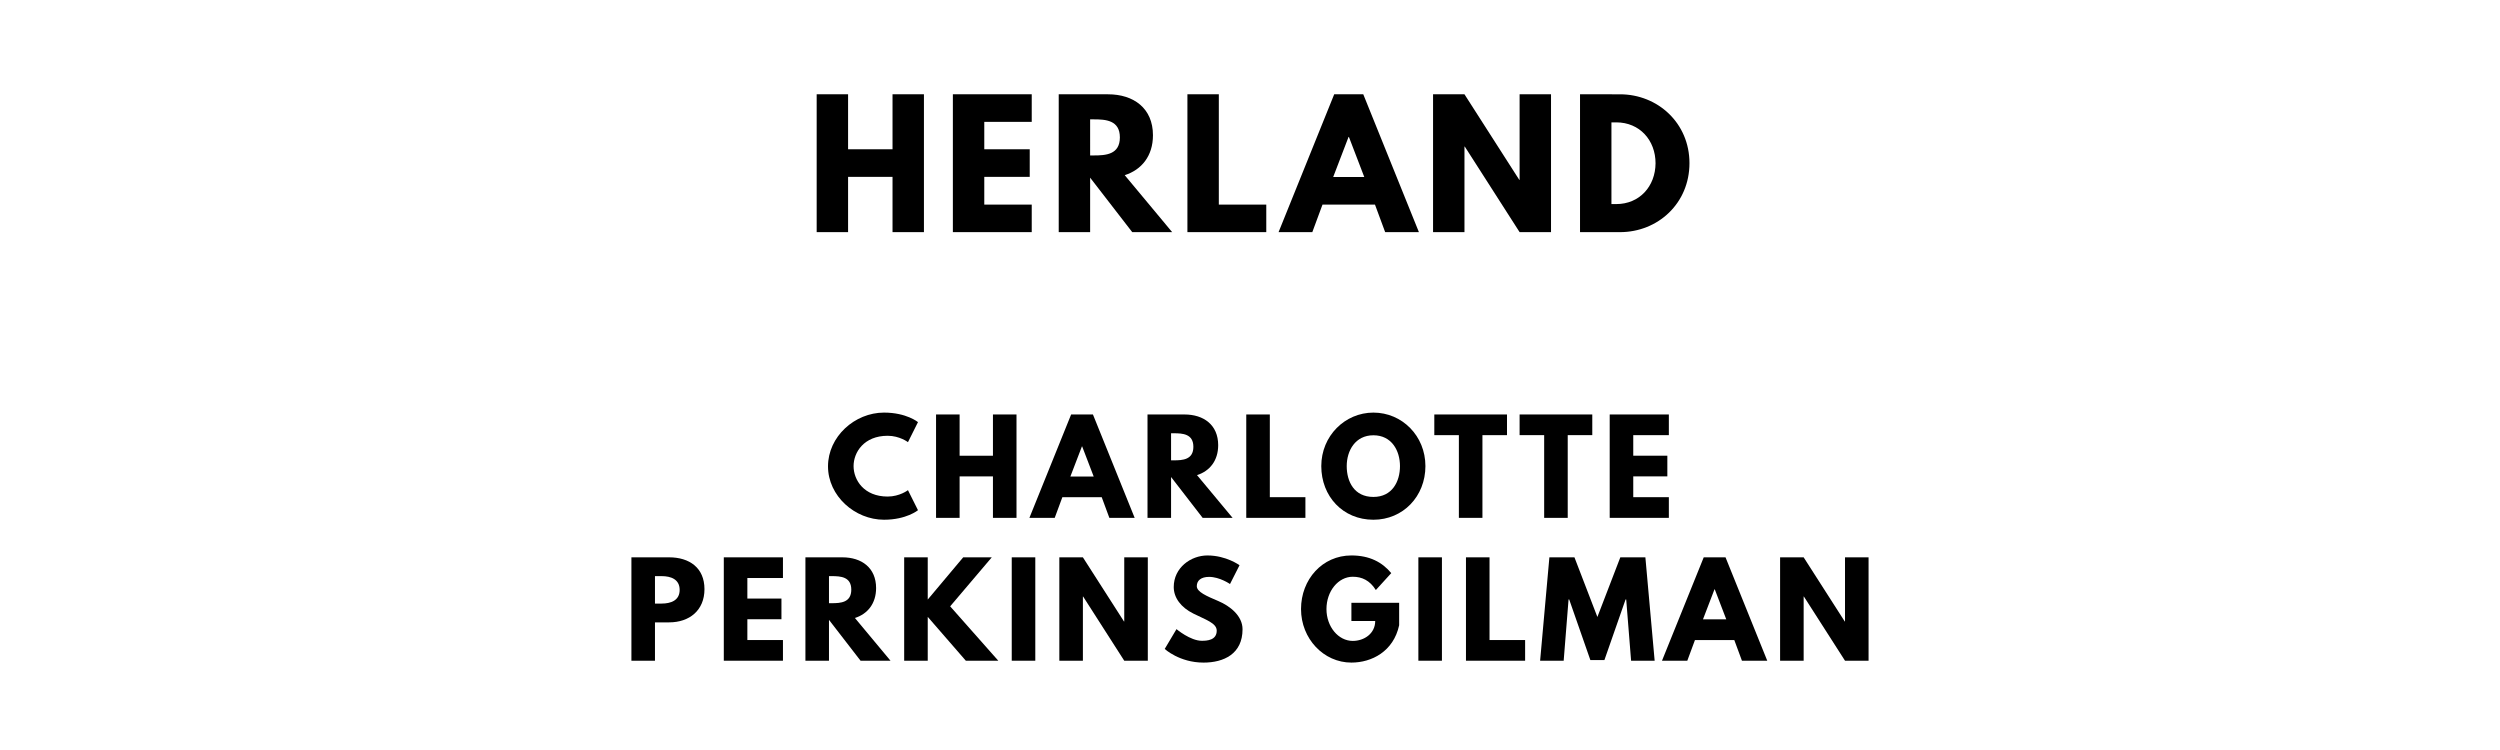 <?xml version="1.0" encoding="utf-8"?>
<svg xmlns="http://www.w3.org/2000/svg" xmlns:svg="http://www.w3.org/2000/svg" version="1.1" viewBox="0 0 1400 420">
	<title>The titlepage for the Standard Ebooks edition of Herland, by Charlotte Perkins Gilman</title>
	<g aria-label="HERLAND">
		<path d="m 474.926,99.029 h 24.889 V 130 H 517.406 V 52.807 H 499.815 V 83.591 H 474.926 V 52.807 H 457.336 V 130 h 17.591 z"/>
		<path d="M 577.771,52.807 H 533.607 V 130 H 577.771 V 114.561 H 551.198 V 99.029 h 25.45 V 83.591 H 551.198 V 68.246 h 26.573 z"/>
		<path d="M 592.884,52.807 V 130 h 17.591 V 99.497 L 634.053,130 h 22.363 l -26.573,-31.906 c 9.45,-2.994 15.813,-10.76 15.813,-22.363 0,-15.158 -10.854,-22.924 -25.17,-22.924 z m 17.591,34.246 V 66.842 h 2.058 c 6.643,0 14.597,0.468 14.597,10.105 0,9.637 -7.953,10.105 -14.597,10.105 z"/>
		<path d="M 682.543,52.807 H 664.952 V 130 h 44.164 v -15.439 h -26.573 z"/>
		<path d="m 763.433,52.807 h -16.281 L 715.995,130 h 18.901 l 5.708,-15.439 h 29.38 L 775.691,130 h 18.901 z m 0.561,46.316 h -17.404 l 8.608,-22.456 h 0.187 z"/>
		<path d="m 820.102,82.094 h 0.187 L 850.979,130 h 17.591 V 52.807 H 850.979 v 47.906 h -0.187 L 820.102,52.807 H 802.511 V 130 h 17.591 z"/>
		<path d="M 884.814,52.807 V 130 h 22.363 c 21.24,0 38.924,-16.094 38.924,-38.643 0,-22.456 -17.778,-38.55 -38.924,-38.55 z M 902.404,114.281 V 68.526 h 2.713 c 13.099,0 21.988,10.012 21.988,22.924 -0.094,12.912 -8.982,22.83 -21.988,22.83 z"/>
	</g>
	<g aria-label="CHARLOTTE">
		<path d="m 497.09,278.07 c -13.263,0 -19.088,-9.263 -19.088,-17.053 0,-7.719 5.825,-16.982 19.088,-16.982 6.737,0 11.368,3.579 11.368,3.579 l 5.614,-11.228 c 0,0 -6.456,-5.333 -19.018,-5.333 -16.421,0 -31.368,13.474 -31.368,30.105 0,16.561 15.018,29.895 31.368,29.895 12.561,0 19.018,-5.333 19.018,-5.333 l -5.614,-11.228 c 0,0 -4.632,3.579 -11.368,3.579 z"/>
		<path d="m 537.382,266.772 h 18.667 V 290 h 13.193 v -57.895 h -13.193 v 23.088 H 537.382 V 232.105 H 524.189 V 290 h 13.193 z"/>
		<path d="M 612.046,232.105 H 599.836 L 576.467,290 h 14.175 l 4.281,-11.579 h 22.035 L 621.239,290 h 14.175 z m 0.421,34.737 H 599.414 L 605.871,250 h 0.14 z"/>
		<path d="M 642.604,232.105 V 290 h 13.193 V 267.123 L 673.481,290 h 16.772 l -19.93,-23.93 c 7.088,-2.246 11.86,-8.07 11.86,-16.772 0,-11.368 -8.14,-17.193 -18.877,-17.193 z m 13.193,25.684 v -15.158 h 1.544 c 4.982,0 10.947,0.351 10.947,7.579 0,7.228 -5.965,7.579 -10.947,7.579 z"/>
		<path d="M 711.099,232.105 H 697.906 V 290 h 33.123 v -11.579 h -19.93 z"/>
		<path d="m 739.92,261.018 c 0,16.912 12.07,30.035 29.193,30.035 16.632,0 29.123,-13.123 29.123,-30.035 0,-16.912 -13.053,-29.965 -29.123,-29.965 -15.93,0 -29.193,13.053 -29.193,29.965 z m 14.246,0 c 0,-8.632 4.772,-17.263 14.947,-17.263 10.246,0 14.877,8.632 14.877,17.263 0,8.632 -4.351,17.263 -14.877,17.263 -10.807,0 -14.947,-8.632 -14.947,-17.263 z"/>
		<path d="m 803.215,243.684 h 13.754 V 290 h 13.193 v -46.316 h 13.754 v -11.579 h -40.702 z"/>
		<path d="m 850.978,243.684 h 13.754 V 290 h 13.193 v -46.316 h 13.754 v -11.579 h -40.702 z"/>
		<path d="m 934.554,232.105 h -33.123 V 290 h 33.123 v -11.579 h -19.93 v -11.649 h 19.088 v -11.579 h -19.088 v -11.509 h 19.93 z"/>
	</g>
	<g aria-label="PERKINS GILMAN">
		<path d="M 353.591,312.105 V 370 h 13.193 v -21.474 h 7.93 c 11.298,0 19.789,-6.667 19.789,-18.596 0,-12 -8.491,-17.825 -19.789,-17.825 z M 366.784,338 v -15.368 h 3.719 c 5.193,0 10.105,1.754 10.105,7.719 0,5.895 -4.912,7.649 -10.105,7.649 z"/>
		<path d="M 438.452,312.105 H 405.329 V 370 h 33.123 v -11.579 h -19.93 v -11.649 h 19.088 v -11.579 h -19.088 v -11.509 h 19.93 z"/>
		<path d="M 451.036,312.105 V 370 h 13.193 V 347.123 L 481.913,370 h 16.772 l -19.93,-23.93 c 7.088,-2.246 11.86,-8.07 11.86,-16.772 0,-11.368 -8.14,-17.193 -18.877,-17.193 z m 13.193,25.684 v -15.158 h 1.544 c 4.982,0 10.947,0.351 10.947,7.579 0,7.228 -5.965,7.579 -10.947,7.579 z"/>
		<path d="m 559.039,370 -26.947,-30.456 23.298,-27.439 h -16 L 519.531,335.754 V 312.105 H 506.338 V 370 H 519.531 V 345.439 L 540.864,370 Z"/>
		<path d="M 579.766,312.105 H 566.573 V 370 h 13.193 z"/>
		<path d="m 606.422,334.07 h 0.14 L 629.58,370 h 13.193 v -57.895 h -13.193 v 35.93 h -0.14 L 606.422,312.105 H 593.229 V 370 h 13.193 z"/>
		<path d="m 676.169,311.053 c -9.333,0 -18.877,6.877 -18.877,17.684 0,6.035 4.07,11.439 11.018,14.877 6.877,3.439 13.053,5.333 13.053,9.544 0,5.404 -5.474,5.684 -8.351,5.684 -6.456,0 -14.175,-6.526 -14.175,-6.526 l -6.596,11.088 c 0,0 8.211,7.649 21.754,7.649 11.298,0 21.825,-4.842 21.825,-18.667 0,-7.579 -7.088,-13.053 -13.544,-15.789 -6.596,-2.807 -12.07,-5.123 -12.07,-8.351 0,-3.158 2.386,-5.193 6.877,-5.193 5.965,0 11.719,4 11.719,4 l 5.333,-10.526 c 0,0 -7.439,-5.474 -17.965,-5.474 z"/>
		<path d="m 783.524,337.579 h -26.737 v 10.175 h 13.333 c 0,7.088 -6.246,11.158 -12.561,11.158 -8.14,0 -14.737,-8 -14.737,-17.825 0,-10.035 6.596,-18.105 14.737,-18.105 5.123,0 9.544,2.035 12.912,7.439 l 8.632,-9.474 c -5.053,-6.105 -12.14,-9.895 -22.316,-9.895 -16.281,0 -28.211,13.404 -28.211,30.035 0,16.561 12.632,29.965 28.211,29.965 11.368,0 23.579,-6.246 26.737,-20.912 z"/>
		<path d="M 807.48,312.105 H 794.287 V 370 h 13.193 z"/>
		<path d="M 834.136,312.105 H 820.943 V 370 h 33.123 v -11.579 h -19.93 z"/>
		<path d="m 913.413,370 h 13.193 l -5.193,-57.895 h -14.035 l -12.842,33.404 -12.842,-33.404 H 867.659 L 862.466,370 h 13.193 l 2.737,-34.316 h 0.351 l 11.86,33.965 h 7.86 l 11.86,-33.965 h 0.351 z"/>
		<path d="M 966.295,312.105 H 954.084 L 930.716,370 h 14.175 l 4.281,-11.579 h 22.035 L 975.488,370 h 14.175 z m 0.421,34.737 H 953.663 L 960.12,330 h 0.14 z"/>
		<path d="m 1010.046,334.07 h 0.14 L 1033.204,370 h 13.193 v -57.895 h -13.193 v 35.93 h -0.14 L 1010.046,312.105 H 996.853 V 370 h 13.193 z"/>
	</g>
</svg>
